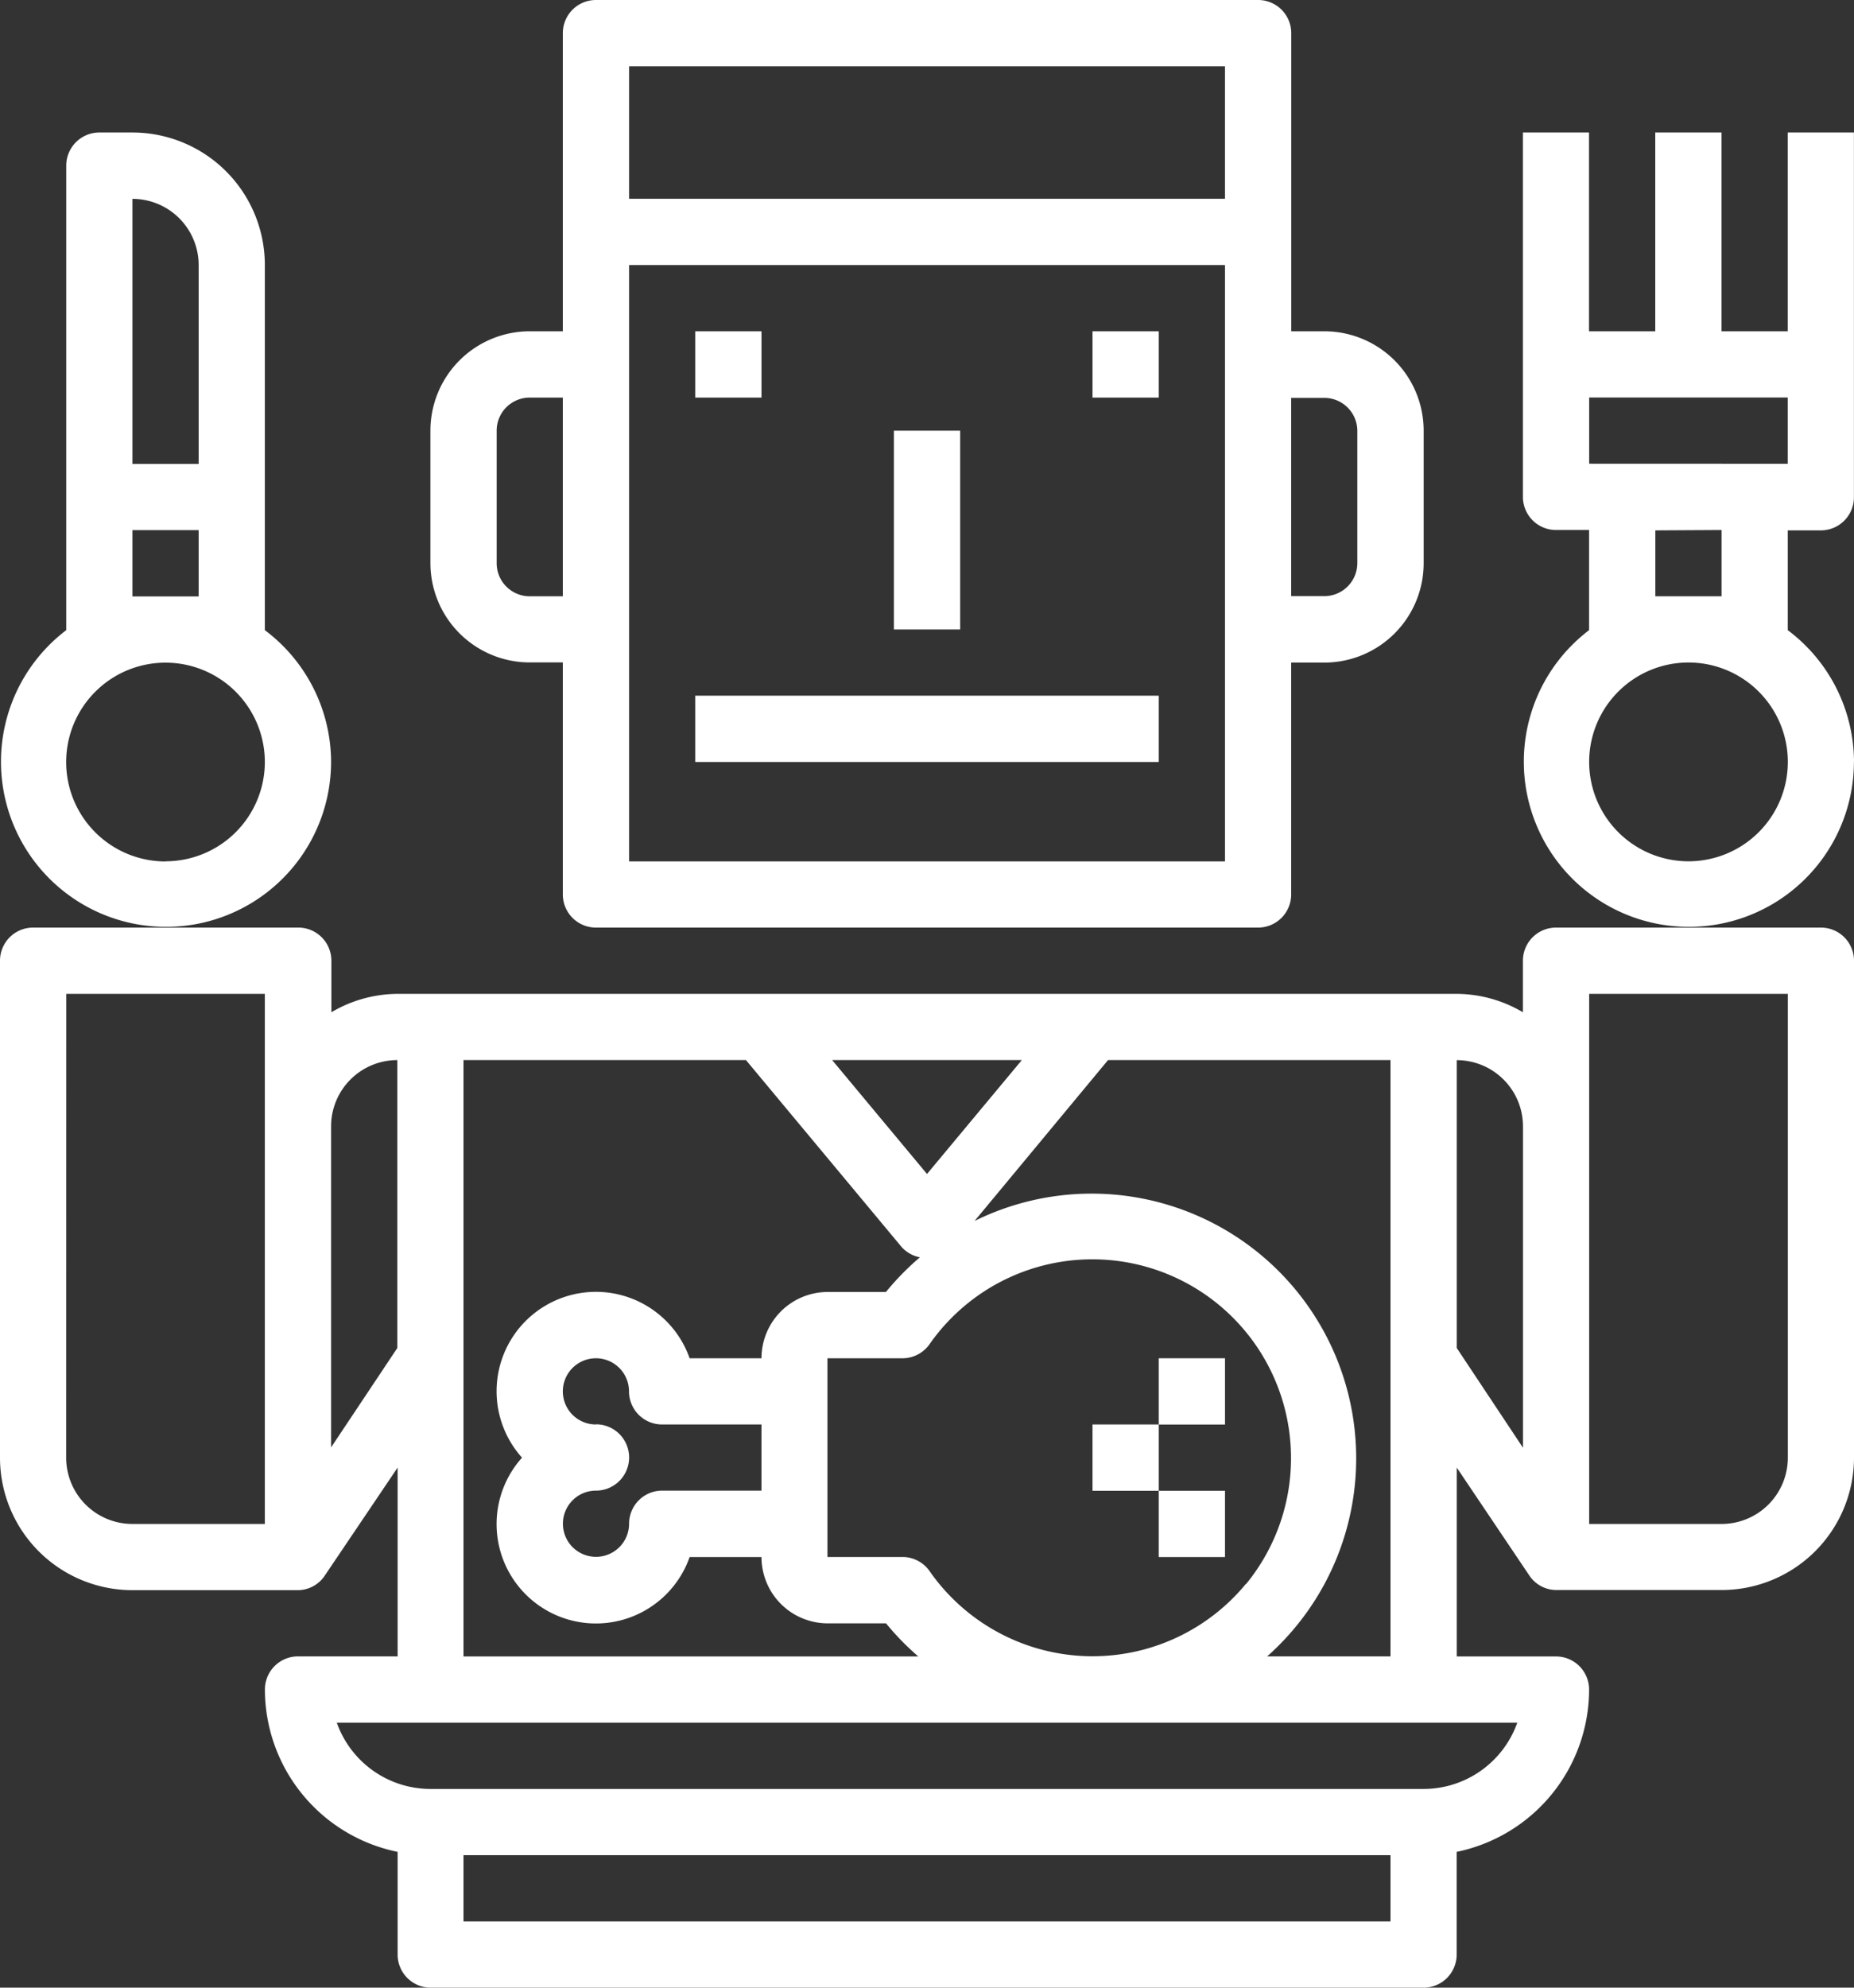 <svg xmlns="http://www.w3.org/2000/svg" width="24.712" height="26.477" viewBox="0 0 24.712 26.477"><rect x="0" y="0" width="24.712" height="26.477" fill="#333333" stroke="none"/><defs><style>.a{fill:#fff;}</style></defs><g transform="translate(0)"><path class="a" d="M39,43h.883v.883H39Z" transform="translate(-23.555 -24.907)"/><path class="a" d="M37,45h.883v.883H37Z" transform="translate(-22.438 -26.025)"/><path class="a" d="M39,47h.883v.883H39Z" transform="translate(-23.555 -27.142)"/><path class="a" d="M19.206,14.356h8.826a.441.441,0,0,0,.441-.441V10.826h.441A1.324,1.324,0,0,0,30.239,9.5V7.737a1.324,1.324,0,0,0-1.324-1.324h-.441V2.441A.441.441,0,0,0,28.032,2H19.206a.441.441,0,0,0-.441.441V6.413h-.441A1.324,1.324,0,0,0,17,7.737V9.5a1.324,1.324,0,0,0,1.324,1.324h.441v3.089A.441.441,0,0,0,19.206,14.356ZM28.473,7.3h.441a.441.441,0,0,1,.441.441V9.5a.441.441,0,0,1-.441.441h-.441ZM19.648,2.883h7.943V4.648H19.648Zm0,2.648h7.943v7.943H19.648ZM18.324,9.943a.441.441,0,0,1-.441-.441V7.737a.441.441,0,0,1,.441-.441h.441V9.943Z" transform="translate(-11.263 -2)"/><path class="a" d="M25,12h.883v.883H25Z" transform="translate(-15.733 -7.587)"/><path class="a" d="M37,12h.883v.883H37Z" transform="translate(-22.438 -7.587)"/><path class="a" d="M31,15h.883v2.648H31Z" transform="translate(-19.085 -9.263)"/><path class="a" d="M8.422,14.384a2.2,2.2,0,0,0-.883-1.755V7.765A1.765,1.765,0,0,0,5.774,6H5.333a.441.441,0,0,0-.441.441v6.188a2.2,2.2,0,1,0,3.53,1.755Zm-2.648-7.5a.883.883,0,0,1,.883.883v2.648H5.774Zm0,4.413h.883v.883H5.774Zm.441,4.413a1.324,1.324,0,1,1,1.324-1.324A1.324,1.324,0,0,1,6.215,15.708Z" transform="translate(-4.009 -4.235)"/><path class="a" d="M25,23h6.178v.883H25Z" transform="translate(-15.733 -13.733)"/><path class="a" d="M5.765,38.826H7.972a.434.434,0,0,0,.361-.2L9.3,37.193v2.515H7.972a.441.441,0,0,0-.441.441A2.21,2.21,0,0,0,9.3,42.312V43.68a.441.441,0,0,0,.441.441H22.975a.441.441,0,0,0,.441-.441V42.312a2.21,2.21,0,0,0,1.765-2.162.441.441,0,0,0-.441-.441H23.417V37.193l.963,1.431a.434.434,0,0,0,.361.2h2.206a1.765,1.765,0,0,0,1.765-1.765V30.441A.441.441,0,0,0,28.271,30H24.74a.441.441,0,0,0-.441.441v.687a1.747,1.747,0,0,0-.883-.245H9.3a1.747,1.747,0,0,0-.883.245v-.687A.441.441,0,0,0,7.972,30H4.441A.441.441,0,0,0,4,30.441v6.619A1.765,1.765,0,0,0,5.765,38.826Zm19.417-7.943h2.648v6.178a.883.883,0,0,1-.883.883H25.182Zm-1.765.883a.883.883,0,0,1,.883.883v4.28L23.417,35.6Zm-.883,11.473H10.178v-.883H22.534ZM18.769,31.765h3.765v7.943H20.89a3.526,3.526,0,0,0-3.9-5.8Zm1.837,6.978a2.648,2.648,0,0,1-4.215-.17.441.441,0,0,0-.362-.189h-1V35.737h1a.441.441,0,0,0,.362-.189,2.648,2.648,0,1,1,4.215,3.2ZM17.62,31.765l-1.264,1.517-1.264-1.517Zm-7.442,0h3.765l2.074,2.489a.434.434,0,0,0,.245.138,3.512,3.512,0,0,0-.453.462h-.776a.883.883,0,0,0-.883.883h-.958a1.324,1.324,0,1,0-2.234,1.324,1.324,1.324,0,1,0,2.234,1.324h.958a.883.883,0,0,0,.883.883h.777a3.535,3.535,0,0,0,.43.441H10.178Zm1.765,4.854a.441.441,0,1,1,.441-.441.441.441,0,0,0,.441.441H14.15V37.5H12.826a.441.441,0,0,0-.441.441.441.441,0,1,1-.441-.441.441.441,0,0,0,0-.883Zm12.281,3.972a1.327,1.327,0,0,1-1.248.883H9.737a1.326,1.326,0,0,1-1.248-.883ZM8.413,32.648a.883.883,0,0,1,.883-.883V35.6l-.883,1.324Zm-3.53-1.765H7.53v7.061H5.765a.883.883,0,0,1-.883-.883Z" transform="translate(-4 -17.644)"/><path class="a" d="M54.413,14.384a2.2,2.2,0,0,0-.883-1.755s0-.006,0-.01V11.3h.441a.441.441,0,0,0,.441-.441V6H53.53V8.648h-.883V6h-.883V8.648h-.883V6H50v4.854a.441.441,0,0,0,.441.441h.441v1.334a2.2,2.2,0,1,0,3.53,1.755Zm-3.53-3.972V9.53H53.53v.883Zm1.765.883v.883h-.883V11.3Zm-.441,4.413a1.324,1.324,0,1,1,1.324-1.324A1.324,1.324,0,0,1,52.206,15.708Z" transform="translate(-29.701 -4.235)"/></g></svg>